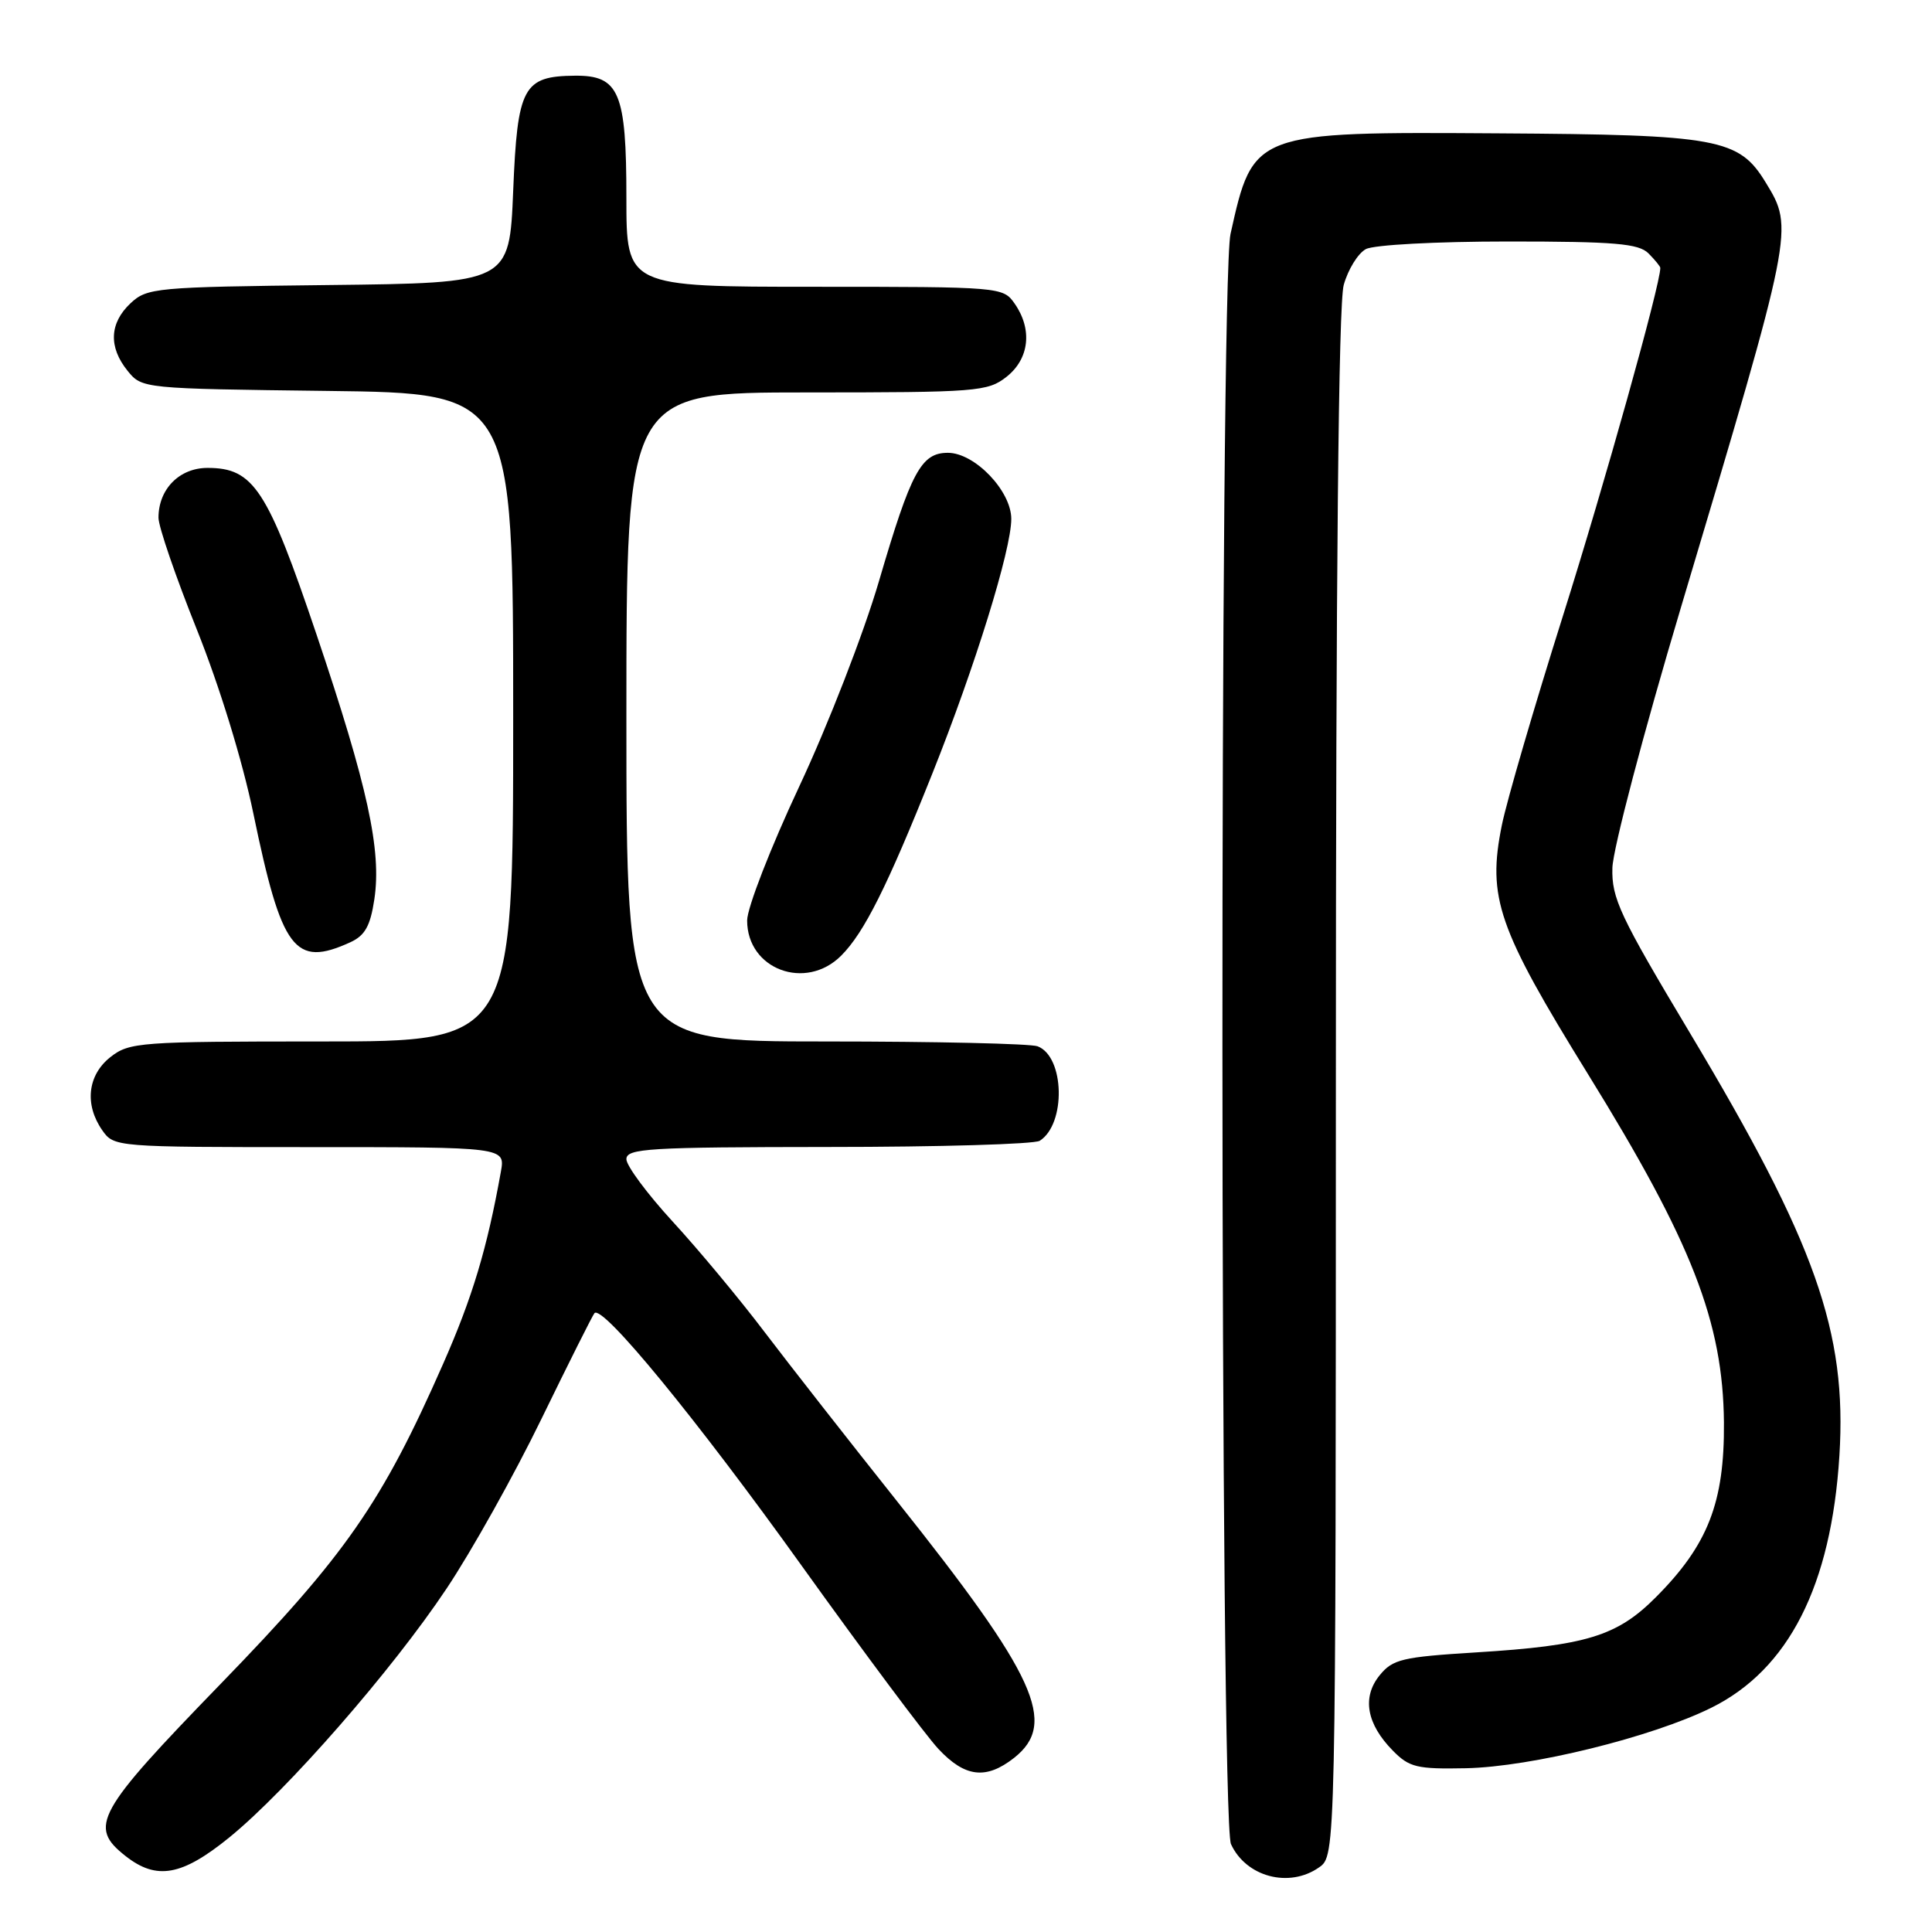 <?xml version="1.0" encoding="UTF-8" standalone="no"?>
<!DOCTYPE svg PUBLIC "-//W3C//DTD SVG 1.1//EN" "http://www.w3.org/Graphics/SVG/1.1/DTD/svg11.dtd" >
<svg xmlns="http://www.w3.org/2000/svg" xmlns:xlink="http://www.w3.org/1999/xlink" version="1.1" viewBox="0 0 256 256">
 <g >
 <path fill="currentColor"
d=" M 174.78 247.44 C 177.00 245.89 177.00 245.89 177.01 143.69 C 177.01 76.14 177.36 40.23 178.05 37.76 C 178.62 35.71 179.94 33.57 180.98 33.01 C 182.04 32.44 190.31 32.00 199.86 32.00 C 213.98 32.00 217.12 32.27 218.43 33.57 C 219.29 34.44 220.00 35.30 220.00 35.50 C 220.00 37.73 212.60 64.16 207.13 81.50 C 203.31 93.60 199.65 106.13 199.00 109.35 C 197.06 118.95 198.45 122.96 210.43 142.35 C 224.20 164.62 228.31 175.18 228.43 188.50 C 228.51 199.10 226.31 204.74 219.36 211.69 C 214.26 216.80 210.15 218.05 195.61 218.95 C 185.78 219.56 184.54 219.85 182.80 222.00 C 180.45 224.90 181.08 228.44 184.56 231.97 C 186.74 234.19 187.75 234.43 194.25 234.30 C 202.92 234.12 218.89 230.18 226.75 226.29 C 237.01 221.21 242.65 210.11 243.73 192.89 C 244.75 176.49 240.58 164.69 223.91 136.85 C 214.62 121.33 213.54 119.03 213.65 115.00 C 213.71 112.53 217.80 97.00 222.73 80.50 C 237.72 30.30 237.72 30.33 233.97 24.19 C 230.42 18.35 227.71 17.85 198.58 17.67 C 166.09 17.46 166.05 17.47 163.05 31.00 C 161.58 37.61 161.64 241.12 163.11 244.35 C 165.10 248.70 170.82 250.22 174.78 247.44 Z  M 30.41 243.45 C 38.11 237.17 51.97 221.30 59.17 210.50 C 62.48 205.55 68.14 195.43 71.75 188.00 C 75.37 180.57 78.52 174.28 78.77 174.00 C 79.82 172.81 92.31 188.04 106.25 207.50 C 114.53 219.05 122.67 229.96 124.35 231.75 C 127.87 235.51 130.66 235.84 134.37 232.93 C 140.18 228.35 137.33 222.11 118.87 198.93 C 112.55 190.99 104.65 180.90 101.31 176.50 C 97.98 172.10 92.49 165.51 89.12 161.85 C 85.76 158.19 83.00 154.47 83.00 153.60 C 83.00 152.17 85.93 152.00 109.75 151.98 C 124.46 151.98 137.07 151.61 137.77 151.16 C 141.27 148.94 141.08 140.01 137.49 138.64 C 136.58 138.29 123.95 138.00 109.42 138.00 C 83.00 138.00 83.00 138.00 83.00 95.00 C 83.00 52.00 83.00 52.00 106.87 52.00 C 129.49 52.00 130.87 51.89 133.37 49.93 C 136.40 47.54 136.83 43.63 134.44 40.22 C 132.91 38.03 132.59 38.00 107.94 38.00 C 83.00 38.00 83.00 38.00 83.00 26.22 C 83.00 12.23 82.05 9.98 76.19 10.03 C 69.32 10.09 68.56 11.50 68.00 25.29 C 67.50 37.50 67.50 37.50 43.54 37.77 C 20.58 38.03 19.49 38.13 17.29 40.19 C 14.50 42.82 14.36 45.99 16.91 49.14 C 18.81 51.49 18.94 51.50 43.41 51.80 C 68.00 52.10 68.00 52.10 68.00 95.05 C 68.00 138.00 68.00 138.00 42.63 138.00 C 18.49 138.00 17.14 138.10 14.63 140.07 C 11.60 142.46 11.17 146.37 13.56 149.78 C 15.10 151.98 15.38 152.00 41.03 152.00 C 66.95 152.00 66.95 152.00 66.37 155.25 C 64.55 165.41 62.61 171.89 58.71 180.73 C 50.62 199.12 45.81 206.04 29.25 223.11 C 12.71 240.16 11.68 242.03 16.63 245.93 C 20.76 249.18 24.11 248.57 30.41 243.45 Z  M 111.46 126.63 C 114.50 123.59 117.56 117.48 123.54 102.50 C 129.20 88.33 134.00 72.85 134.00 68.76 C 134.00 65.05 129.16 60.00 125.60 60.00 C 122.06 60.00 120.73 62.47 116.47 77.00 C 114.44 83.93 109.73 96.05 105.90 104.22 C 102.11 112.31 99.00 120.30 99.00 121.97 C 99.00 128.45 106.75 131.34 111.46 126.63 Z  M 46.41 124.86 C 48.36 123.97 49.07 122.70 49.60 119.18 C 50.58 112.68 48.72 104.18 41.96 84.13 C 35.43 64.79 33.61 62.00 27.50 62.00 C 23.77 62.00 21.00 64.81 21.00 68.60 C 21.00 69.78 23.28 76.42 26.06 83.36 C 29.07 90.87 32.11 100.74 33.56 107.74 C 37.33 125.95 39.03 128.22 46.41 124.86 Z "/>
</g>
</svg>